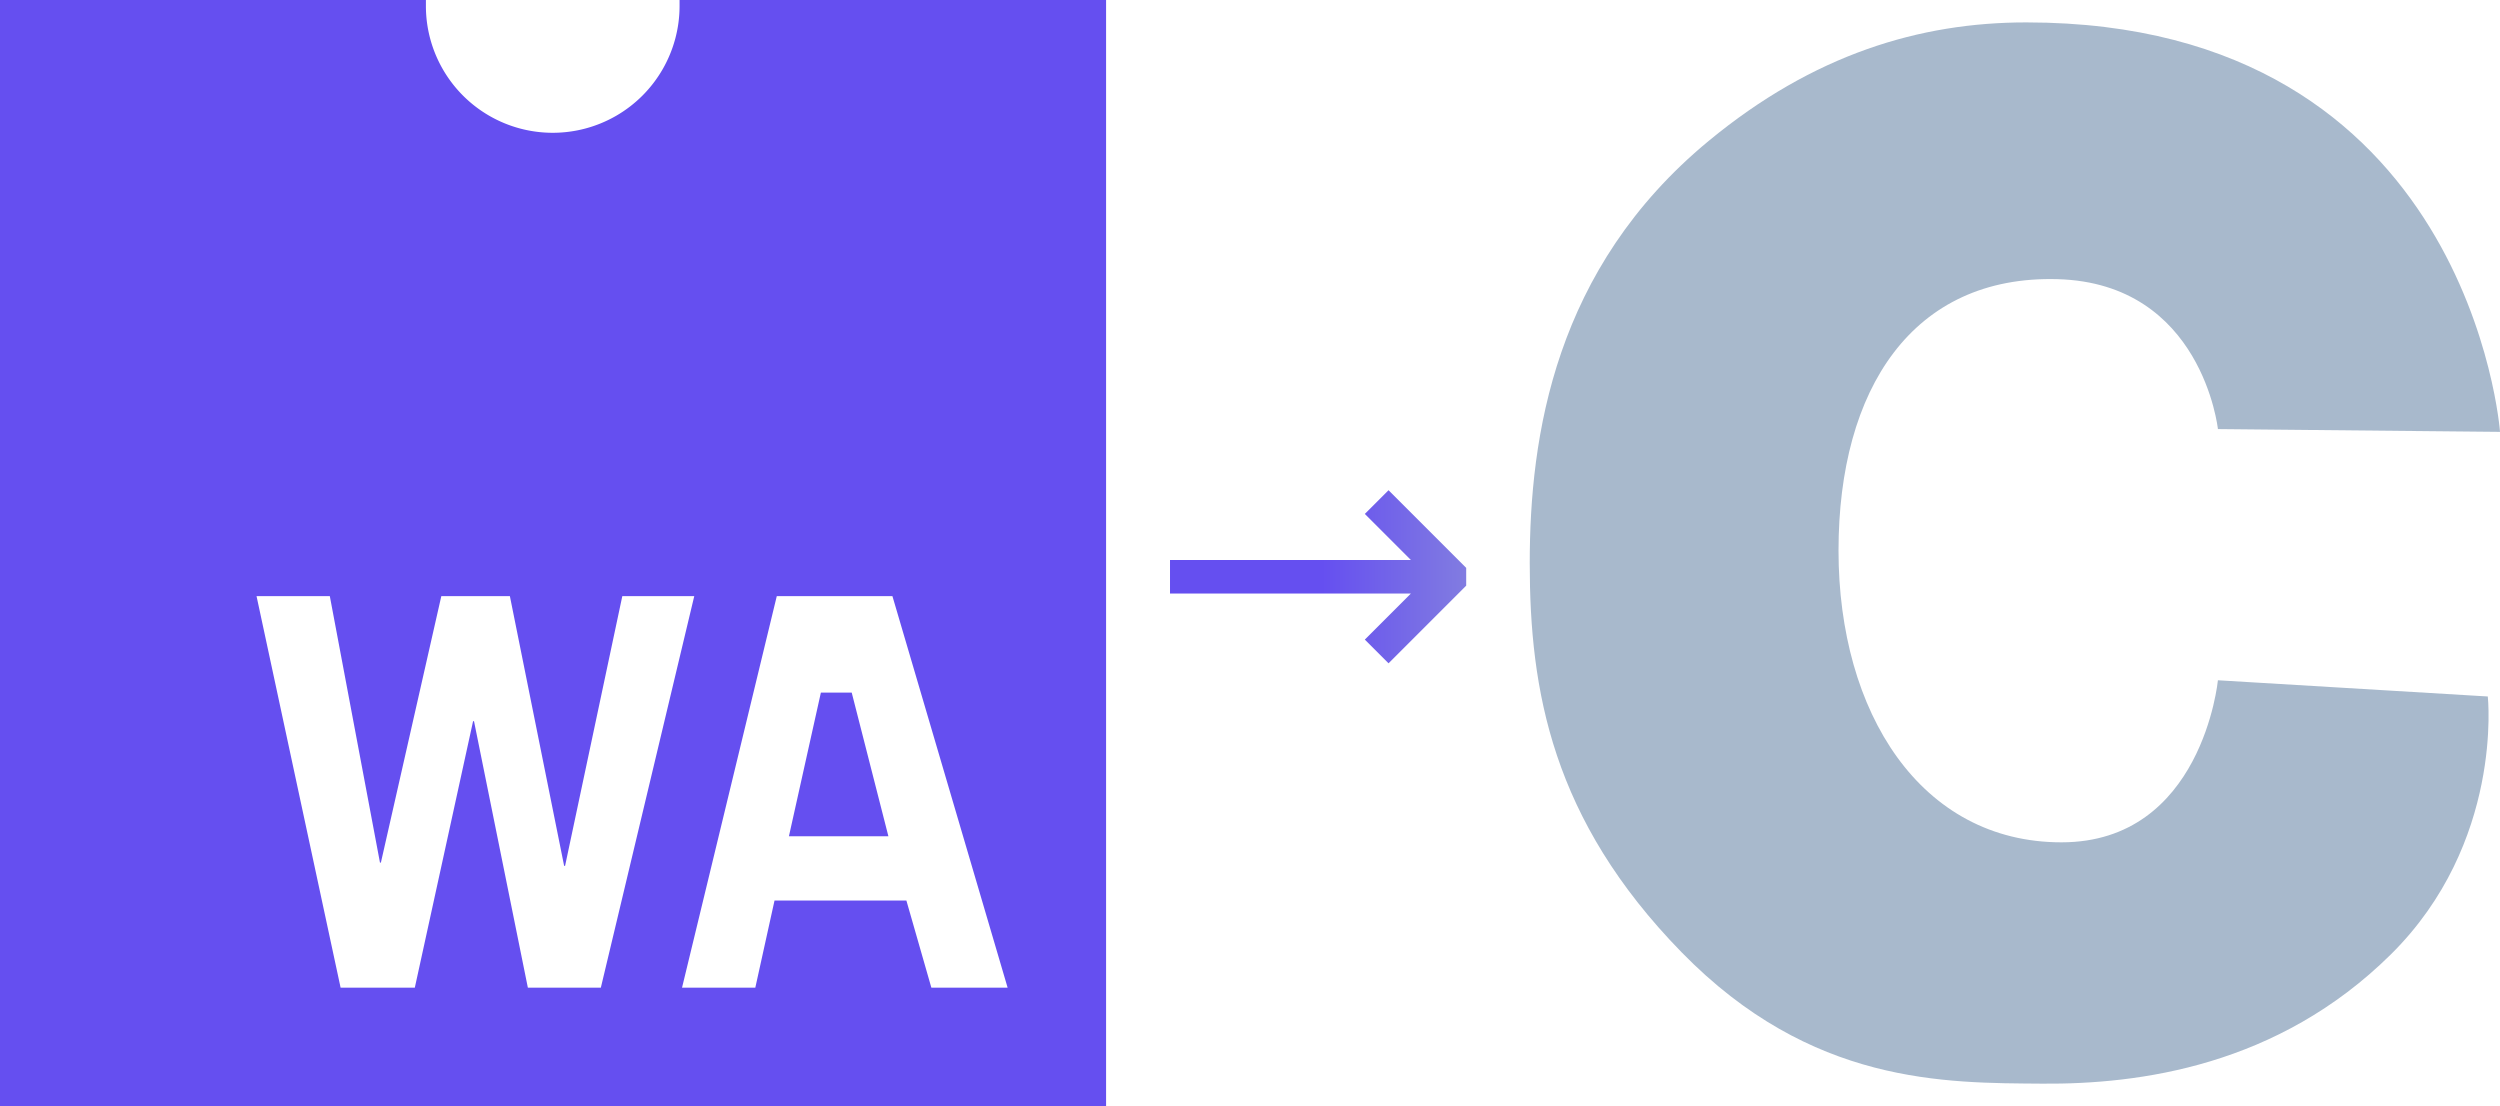 <?xml version="1.0" encoding="UTF-8" standalone="no"?>
<svg
   viewBox="0 0 243.245 107.62"
   version="1.1"
   id="svg39"
   sodipodi:docname="wasm2c.svg"
   width="243.245"
   height="107.62"
   inkscape:version="1.1.2 (0a00cf5339, 2022-02-04)"
   xmlns:inkscape="http://www.inkscape.org/namespaces/inkscape"
   xmlns:sodipodi="http://sodipodi.sourceforge.net/DTD/sodipodi-0.dtd"
   xmlns:xlink="http://www.w3.org/1999/xlink"
   xmlns="http://www.w3.org/2000/svg"
   xmlns:svg="http://www.w3.org/2000/svg"
   xmlns:rdf="http://www.w3.org/1999/02/22-rdf-syntax-ns#"
   xmlns:cc="http://creativecommons.org/ns#"
   xmlns:dc="http://purl.org/dc/elements/1.1/">
  <sodipodi:namedview
     id="namedview41"
     pagecolor="#ffffff"
     bordercolor="#666666"
     borderopacity="1.0"
     inkscape:pageshadow="2"
     inkscape:pageopacity="0.0"
     inkscape:pagecheckerboard="0"
     showgrid="false"
     inkscape:snap-bbox="true"
     fit-margin-top="0"
     fit-margin-left="0"
     fit-margin-right="0"
     fit-margin-bottom="0"
     inkscape:zoom="3.3190062"
     inkscape:cx="134.07628"
     inkscape:cy="52.274684"
     inkscape:window-width="1920"
     inkscape:window-height="1031"
     inkscape:window-x="0"
     inkscape:window-y="25"
     inkscape:window-maximized="1"
     inkscape:current-layer="Layer_2" />
  <defs
     id="defs4">
    <linearGradient
       inkscape:collect="always"
       id="WA-Gradient">
      <stop
         style="stop-color:#654ff0;stop-opacity:1"
         offset="0"
         id="stop20620" />
      <stop
         style="stop-color:#a8b9cc;stop-opacity:1"
         offset="1"
         id="stop20622" />
    </linearGradient>
    <marker
       style="overflow:visible"
       id="Arrow2Lend"
       refX="0"
       refY="0"
       orient="auto"
       inkscape:stockid="Arrow2Lend"
       inkscape:isstock="true">
      <path
         transform="matrix(-1.1,0,0,-1.1,-1.1,0)"
         d="M 8.719,4.034 -2.207,0.016 8.719,-4.002 c -1.745,2.372 -1.735,5.617 -6e-7,8.035 z"
         style="fill:context-stroke;fill-rule:evenodd;stroke:context-stroke;stroke-width:0.625;stroke-linejoin:round"
         id="path1305" />
    </marker>
    <style
       id="style2">
      .cls-1 {
        fill: #393939;
      }

      .cls-2 {
        fill: #654ff0;
      }
    </style>
    <linearGradient
       inkscape:collect="always"
       xlink:href="#WA-Gradient"
       id="linearGradient20626"
       x1="141.352"
       y1="78.515"
       x2="174.553"
       y2="78.515"
       gradientUnits="userSpaceOnUse"
       gradientTransform="matrix(1.152,0,0,1.152,-4.457,-0.43)" />
    <linearGradient
       inkscape:collect="always"
       xlink:href="#WA-Gradient"
       id="linearGradient842"
       gradientUnits="userSpaceOnUse"
       x1="141.352"
       y1="78.515"
       x2="174.553"
       y2="78.515"
       gradientTransform="matrix(1.152,0,0,1.152,-4.457,-0.43)" />
  </defs>
  <title
     id="title6">web-assembly-logo</title>
  <g
     id="Layer_2"
     data-name="Layer 2"
     transform="translate(-22.722,-22.406)">
    <g
       id="icon"
       transform="translate(-74.708,22.406)">
      <path
         class="cls-2"
         d="m 163.76,0 c 0,0.19 0,0.38 0,0.58 a 12.34,12.34 0 0 1 -24.68,0 c 0,-0.2 0,-0.39 0,-0.58 H 97.64 V 107.62 H 205.26 V 0 Z M 149,96.1 143.76,70.17 h -0.09 L 138,96.1 h -7.22 L 122.6,58 h 7.13 l 4.88,25.93 h 0.09 L 140.58,58 h 6.67 l 5.28,26.25 h 0.09 L 158.19,58 h 7 l -9.09,38.1 z m 39.26,0 -2.43,-8.48 H 173 l -1.87,8.48 H 164 L 173.22,58 h 11.25 l 11.21,38.1 z"
         transform="translate(-0.21)"
         id="path32" />
      <polygon
         class="cls-2"
         points="183.87,81.37 180.3,67.39 177.3,67.39 174.19,81.37 "
         id="polygon34" />
    </g>
    <path
       d="m 238.521,64.154 c 0,0 -1.522,-14.191 -15.603,-14.586 -14.081,-0.394 -21.312,10.644 -21.312,26.412 0,15.768 7.992,28.383 21.692,28.383 13.701,0 15.223,-15.768 15.223,-15.768 l 26.259,1.577 c 0,0 1.546,14.241 -9.442,25.106 -10.989,10.864 -24.476,12.639 -33.896,12.566 -9.419,-0.075 -22.479,0.148 -35.108,-12.787 -12.629,-12.935 -14.772,-25.5 -14.772,-37.844 0,-12.344 2.395,-28.696 17.411,-41.096 10.205,-8.426 20.551,-11.531 30.898,-11.531 43.196,0 46.097,39.84 46.097,39.84 z"
       id="path3"
       inkscape:connector-curvature="0"
       style="fill:#a8b9cc;stroke-width:1" />
    <g
       aria-label="→"
       id="text12759"
       style="font-size:45.361px;line-height:1.25;font-family:'ACaslon Regular';-inkscape-font-specification:'ACaslon Regular, ';letter-spacing:0px;fill:url(#linearGradient20626);fill-opacity:1;stroke:none;stroke-width:0.288"
       transform="matrix(0.868,0,0,0.868,13.868,10.373)">
      <path
         d="m 174.553,77.518 v 1.993 l -8.705,8.705 -2.658,-2.658 5.161,-5.161 h -27 v -3.765 h 27 l -5.161,-5.161 2.658,-2.658 z"
         style="font-family:Roboto;-inkscape-font-specification:Roboto;fill:url(#linearGradient842);fill-opacity:1;stroke:none;stroke-width:0.288"
         id="path18697" />
    </g>
  </g>
</svg>
